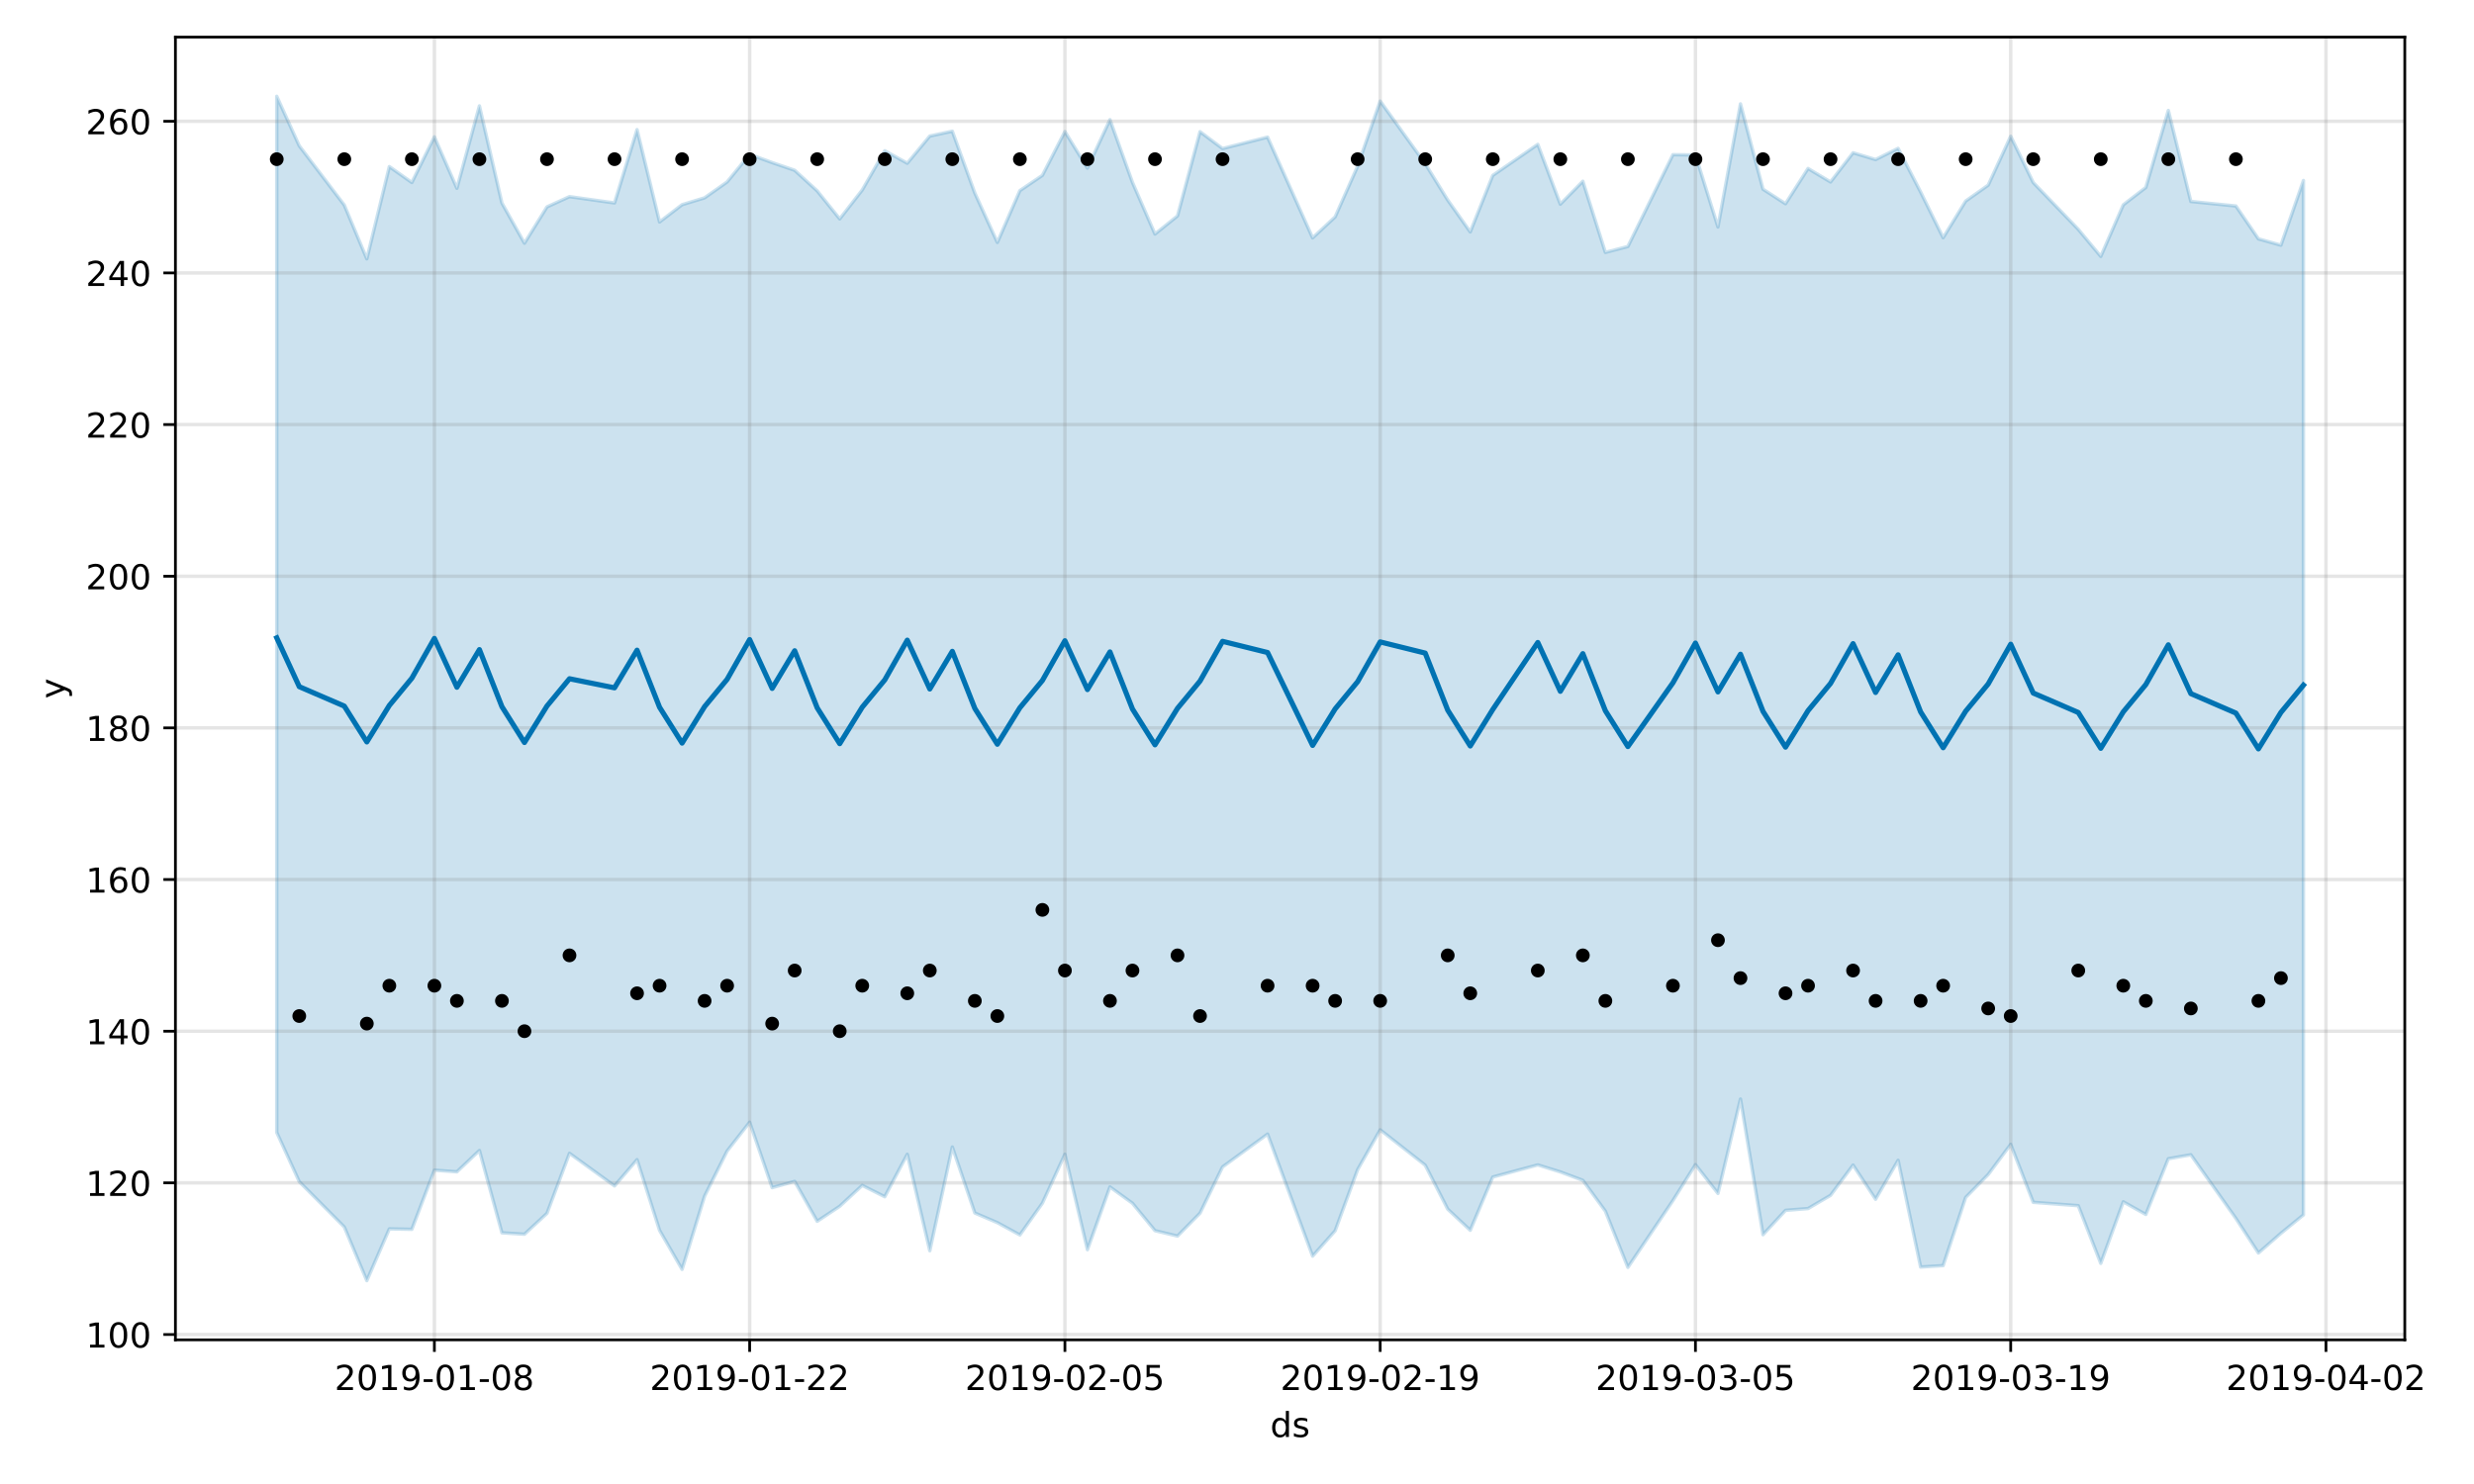 <?xml version="1.0" encoding="utf-8" standalone="no"?>
<!DOCTYPE svg PUBLIC "-//W3C//DTD SVG 1.1//EN"
  "http://www.w3.org/Graphics/SVG/1.1/DTD/svg11.dtd">
<!-- Created with matplotlib (https://matplotlib.org/) -->
<svg height="432pt" version="1.1" viewBox="0 0 720 432" width="720pt" xmlns="http://www.w3.org/2000/svg" xmlns:xlink="http://www.w3.org/1999/xlink">
 <defs>
  <style type="text/css">
*{stroke-linecap:butt;stroke-linejoin:round;}
  </style>
 </defs>
 <g id="figure_1">
  <g id="patch_1">
   <path d="M 0 432 
L 720 432 
L 720 0 
L 0 0 
z
" style="fill:#ffffff;"/>
  </g>
  <g id="axes_1">
   <g id="patch_2">
    <path d="M 51.05 390.04 
L 699.857 390.04 
L 699.857 10.8 
L 51.05 10.8 
z
" style="fill:#ffffff;"/>
   </g>
   <g id="PolyCollection_1">
    <defs>
     <path d="M 80.541 -403.962 
L 80.541 -102.331 
L 87.095 -88.015 
L 100.202 -74.806 
L 106.756 -59.198 
L 113.309 -74.265 
L 119.863 -74.135 
L 126.417 -91.36 
L 132.97 -90.875 
L 139.524 -97.087 
L 146.077 -73.121 
L 152.631 -72.706 
L 159.185 -78.78 
L 165.738 -96.259 
L 178.845 -86.773 
L 185.399 -94.416 
L 191.953 -73.829 
L 198.506 -62.469 
L 205.06 -83.808 
L 211.613 -96.924 
L 218.167 -105.324 
L 224.721 -86.267 
L 231.274 -88.096 
L 237.828 -76.475 
L 244.381 -80.843 
L 250.935 -86.93 
L 257.489 -83.619 
L 264.042 -95.977 
L 270.596 -67.904 
L 277.15 -98.099 
L 283.703 -78.889 
L 290.257 -76.08 
L 296.81 -72.501 
L 303.364 -81.738 
L 309.918 -95.993 
L 316.471 -68.208 
L 323.025 -86.476 
L 329.578 -81.721 
L 336.132 -73.75 
L 342.686 -72.17 
L 349.239 -78.839 
L 355.793 -92.296 
L 368.9 -101.853 
L 382.007 -66.339 
L 388.561 -73.709 
L 395.114 -91.517 
L 401.668 -103.102 
L 414.775 -92.812 
L 421.329 -80.004 
L 427.883 -73.856 
L 434.436 -89.357 
L 447.543 -92.888 
L 454.097 -90.849 
L 460.651 -88.395 
L 467.204 -79.424 
L 473.758 -63.058 
L 486.865 -82.509 
L 493.419 -92.972 
L 499.972 -84.582 
L 506.526 -112.067 
L 513.079 -72.566 
L 519.633 -79.656 
L 526.187 -80.181 
L 532.74 -84.026 
L 539.294 -92.838 
L 545.847 -82.889 
L 552.401 -94.232 
L 558.955 -63.155 
L 565.508 -63.573 
L 572.062 -83.428 
L 578.616 -90.089 
L 585.169 -98.881 
L 591.723 -81.992 
L 604.83 -81.012 
L 611.384 -64.222 
L 617.937 -82.145 
L 624.491 -78.461 
L 631.044 -94.687 
L 637.598 -95.831 
L 650.705 -77.31 
L 657.259 -67.246 
L 663.812 -72.982 
L 670.366 -78.337 
L 670.366 -379.459 
L 670.366 -379.459 
L 663.812 -360.631 
L 657.259 -362.47 
L 650.705 -372.039 
L 637.598 -373.352 
L 631.044 -399.846 
L 624.491 -377.425 
L 617.937 -372.376 
L 611.384 -357.359 
L 604.83 -365.245 
L 591.723 -378.872 
L 585.169 -392.334 
L 578.616 -378.107 
L 572.062 -373.471 
L 565.508 -362.799 
L 558.955 -376.116 
L 552.401 -388.81 
L 545.847 -385.555 
L 539.294 -387.528 
L 532.74 -379.028 
L 526.187 -382.955 
L 519.633 -372.692 
L 513.079 -376.936 
L 506.526 -401.756 
L 499.972 -365.924 
L 493.419 -386.888 
L 486.865 -386.976 
L 473.758 -360.251 
L 467.204 -358.529 
L 460.651 -379.243 
L 454.097 -372.565 
L 447.543 -389.975 
L 434.436 -380.939 
L 427.883 -364.485 
L 421.329 -373.766 
L 414.775 -384.345 
L 401.668 -402.572 
L 395.114 -383.629 
L 388.561 -368.862 
L 382.007 -362.755 
L 368.9 -392.077 
L 355.793 -388.758 
L 349.239 -393.661 
L 342.686 -369.148 
L 336.132 -363.874 
L 329.578 -378.912 
L 323.025 -397.16 
L 316.471 -383.063 
L 309.918 -393.71 
L 303.364 -380.952 
L 296.81 -376.511 
L 290.257 -361.432 
L 283.703 -375.811 
L 277.15 -393.803 
L 270.596 -392.4 
L 264.042 -384.484 
L 257.489 -388.108 
L 250.935 -376.698 
L 244.381 -368.279 
L 237.828 -376.432 
L 231.274 -382.434 
L 224.721 -384.67 
L 218.167 -387.073 
L 211.613 -379.039 
L 205.06 -374.414 
L 198.506 -372.419 
L 191.953 -367.388 
L 185.399 -394.263 
L 178.845 -372.927 
L 165.738 -374.761 
L 159.185 -371.778 
L 152.631 -361.21 
L 146.077 -372.899 
L 139.524 -401.176 
L 132.97 -377.197 
L 126.417 -392.17 
L 119.863 -378.867 
L 113.309 -383.507 
L 106.756 -356.644 
L 100.202 -372.307 
L 87.095 -389.547 
L 80.541 -403.962 
z
" id="mbfd8b25e58" style="stroke:#0072b2;stroke-opacity:0.2;"/>
    </defs>
    <g clip-path="url(#p4305d2bb12)">
     <use style="fill:#0072b2;fill-opacity:0.2;stroke:#0072b2;stroke-opacity:0.2;" x="0" xlink:href="#mbfd8b25e58" y="432"/>
    </g>
   </g>
   <g id="matplotlib.axis_1">
    <g id="xtick_1">
     <g id="line2d_1">
      <path clip-path="url(#p4305d2bb12)" d="M 126.417 390.04 
L 126.417 10.8 
" style="fill:none;stroke:#808080;stroke-linecap:square;stroke-opacity:0.2;"/>
     </g>
     <g id="line2d_2">
      <defs>
       <path d="M 0 0 
L 0 3.5 
" id="m7e300b1774" style="stroke:#000000;stroke-width:0.8;"/>
      </defs>
      <g>
       <use style="stroke:#000000;stroke-width:0.8;" x="126.417" xlink:href="#m7e300b1774" y="390.04"/>
      </g>
     </g>
     <g id="text_1">
      <!-- 2019-01-08 -->
      <defs>
       <path d="M 19.188 8.297 
L 53.609 8.297 
L 53.609 0 
L 7.328 0 
L 7.328 8.297 
Q 12.938 14.109 22.625 23.891 
Q 32.328 33.688 34.812 36.531 
Q 39.547 41.844 41.422 45.531 
Q 43.312 49.219 43.312 52.781 
Q 43.312 58.594 39.234 62.25 
Q 35.156 65.922 28.609 65.922 
Q 23.969 65.922 18.812 64.312 
Q 13.672 62.703 7.812 59.422 
L 7.812 69.391 
Q 13.766 71.781 18.938 73 
Q 24.125 74.219 28.422 74.219 
Q 39.75 74.219 46.484 68.547 
Q 53.219 62.891 53.219 53.422 
Q 53.219 48.922 51.531 44.891 
Q 49.859 40.875 45.406 35.406 
Q 44.188 33.984 37.641 27.219 
Q 31.109 20.453 19.188 8.297 
z
" id="DejaVuSans-50"/>
       <path d="M 31.781 66.406 
Q 24.172 66.406 20.328 58.906 
Q 16.5 51.422 16.5 36.375 
Q 16.5 21.391 20.328 13.891 
Q 24.172 6.391 31.781 6.391 
Q 39.453 6.391 43.281 13.891 
Q 47.125 21.391 47.125 36.375 
Q 47.125 51.422 43.281 58.906 
Q 39.453 66.406 31.781 66.406 
z
M 31.781 74.219 
Q 44.047 74.219 50.516 64.516 
Q 56.984 54.828 56.984 36.375 
Q 56.984 17.969 50.516 8.266 
Q 44.047 -1.422 31.781 -1.422 
Q 19.531 -1.422 13.062 8.266 
Q 6.594 17.969 6.594 36.375 
Q 6.594 54.828 13.062 64.516 
Q 19.531 74.219 31.781 74.219 
z
" id="DejaVuSans-48"/>
       <path d="M 12.406 8.297 
L 28.516 8.297 
L 28.516 63.922 
L 10.984 60.406 
L 10.984 69.391 
L 28.422 72.906 
L 38.281 72.906 
L 38.281 8.297 
L 54.391 8.297 
L 54.391 0 
L 12.406 0 
z
" id="DejaVuSans-49"/>
       <path d="M 10.984 1.516 
L 10.984 10.5 
Q 14.703 8.734 18.5 7.812 
Q 22.312 6.891 25.984 6.891 
Q 35.75 6.891 40.891 13.453 
Q 46.047 20.016 46.781 33.406 
Q 43.953 29.203 39.594 26.953 
Q 35.25 24.703 29.984 24.703 
Q 19.047 24.703 12.672 31.312 
Q 6.297 37.938 6.297 49.422 
Q 6.297 60.641 12.938 67.422 
Q 19.578 74.219 30.609 74.219 
Q 43.266 74.219 49.922 64.516 
Q 56.594 54.828 56.594 36.375 
Q 56.594 19.141 48.406 8.859 
Q 40.234 -1.422 26.422 -1.422 
Q 22.703 -1.422 18.891 -0.688 
Q 15.094 0.047 10.984 1.516 
z
M 30.609 32.422 
Q 37.25 32.422 41.125 36.953 
Q 45.016 41.5 45.016 49.422 
Q 45.016 57.281 41.125 61.844 
Q 37.25 66.406 30.609 66.406 
Q 23.969 66.406 20.094 61.844 
Q 16.219 57.281 16.219 49.422 
Q 16.219 41.5 20.094 36.953 
Q 23.969 32.422 30.609 32.422 
z
" id="DejaVuSans-57"/>
       <path d="M 4.891 31.391 
L 31.203 31.391 
L 31.203 23.391 
L 4.891 23.391 
z
" id="DejaVuSans-45"/>
       <path d="M 31.781 34.625 
Q 24.75 34.625 20.719 30.859 
Q 16.703 27.094 16.703 20.516 
Q 16.703 13.922 20.719 10.156 
Q 24.75 6.391 31.781 6.391 
Q 38.812 6.391 42.859 10.172 
Q 46.922 13.969 46.922 20.516 
Q 46.922 27.094 42.891 30.859 
Q 38.875 34.625 31.781 34.625 
z
M 21.922 38.812 
Q 15.578 40.375 12.031 44.719 
Q 8.5 49.078 8.5 55.328 
Q 8.5 64.062 14.719 69.141 
Q 20.953 74.219 31.781 74.219 
Q 42.672 74.219 48.875 69.141 
Q 55.078 64.062 55.078 55.328 
Q 55.078 49.078 51.531 44.719 
Q 48 40.375 41.703 38.812 
Q 48.828 37.156 52.797 32.312 
Q 56.781 27.484 56.781 20.516 
Q 56.781 9.906 50.312 4.234 
Q 43.844 -1.422 31.781 -1.422 
Q 19.734 -1.422 13.25 4.234 
Q 6.781 9.906 6.781 20.516 
Q 6.781 27.484 10.781 32.312 
Q 14.797 37.156 21.922 38.812 
z
M 18.312 54.391 
Q 18.312 48.734 21.844 45.562 
Q 25.391 42.391 31.781 42.391 
Q 38.141 42.391 41.719 45.562 
Q 45.312 48.734 45.312 54.391 
Q 45.312 60.062 41.719 63.234 
Q 38.141 66.406 31.781 66.406 
Q 25.391 66.406 21.844 63.234 
Q 18.312 60.062 18.312 54.391 
z
" id="DejaVuSans-56"/>
      </defs>
      <g transform="translate(97.359 404.638)scale(0.1 -0.1)">
       <use xlink:href="#DejaVuSans-50"/>
       <use x="63.623" xlink:href="#DejaVuSans-48"/>
       <use x="127.246" xlink:href="#DejaVuSans-49"/>
       <use x="190.869" xlink:href="#DejaVuSans-57"/>
       <use x="254.492" xlink:href="#DejaVuSans-45"/>
       <use x="290.576" xlink:href="#DejaVuSans-48"/>
       <use x="354.199" xlink:href="#DejaVuSans-49"/>
       <use x="417.822" xlink:href="#DejaVuSans-45"/>
       <use x="453.906" xlink:href="#DejaVuSans-48"/>
       <use x="517.529" xlink:href="#DejaVuSans-56"/>
      </g>
     </g>
    </g>
    <g id="xtick_2">
     <g id="line2d_3">
      <path clip-path="url(#p4305d2bb12)" d="M 218.167 390.04 
L 218.167 10.8 
" style="fill:none;stroke:#808080;stroke-linecap:square;stroke-opacity:0.2;"/>
     </g>
     <g id="line2d_4">
      <g>
       <use style="stroke:#000000;stroke-width:0.8;" x="218.167" xlink:href="#m7e300b1774" y="390.04"/>
      </g>
     </g>
     <g id="text_2">
      <!-- 2019-01-22 -->
      <g transform="translate(189.109 404.638)scale(0.1 -0.1)">
       <use xlink:href="#DejaVuSans-50"/>
       <use x="63.623" xlink:href="#DejaVuSans-48"/>
       <use x="127.246" xlink:href="#DejaVuSans-49"/>
       <use x="190.869" xlink:href="#DejaVuSans-57"/>
       <use x="254.492" xlink:href="#DejaVuSans-45"/>
       <use x="290.576" xlink:href="#DejaVuSans-48"/>
       <use x="354.199" xlink:href="#DejaVuSans-49"/>
       <use x="417.822" xlink:href="#DejaVuSans-45"/>
       <use x="453.906" xlink:href="#DejaVuSans-50"/>
       <use x="517.529" xlink:href="#DejaVuSans-50"/>
      </g>
     </g>
    </g>
    <g id="xtick_3">
     <g id="line2d_5">
      <path clip-path="url(#p4305d2bb12)" d="M 309.918 390.04 
L 309.918 10.8 
" style="fill:none;stroke:#808080;stroke-linecap:square;stroke-opacity:0.2;"/>
     </g>
     <g id="line2d_6">
      <g>
       <use style="stroke:#000000;stroke-width:0.8;" x="309.918" xlink:href="#m7e300b1774" y="390.04"/>
      </g>
     </g>
     <g id="text_3">
      <!-- 2019-02-05 -->
      <defs>
       <path d="M 10.797 72.906 
L 49.516 72.906 
L 49.516 64.594 
L 19.828 64.594 
L 19.828 46.734 
Q 21.969 47.469 24.109 47.828 
Q 26.266 48.188 28.422 48.188 
Q 40.625 48.188 47.75 41.5 
Q 54.891 34.812 54.891 23.391 
Q 54.891 11.625 47.562 5.094 
Q 40.234 -1.422 26.906 -1.422 
Q 22.312 -1.422 17.547 -0.641 
Q 12.797 0.141 7.719 1.703 
L 7.719 11.625 
Q 12.109 9.234 16.797 8.062 
Q 21.484 6.891 26.703 6.891 
Q 35.156 6.891 40.078 11.328 
Q 45.016 15.766 45.016 23.391 
Q 45.016 31 40.078 35.438 
Q 35.156 39.891 26.703 39.891 
Q 22.75 39.891 18.812 39.016 
Q 14.891 38.141 10.797 36.281 
z
" id="DejaVuSans-53"/>
      </defs>
      <g transform="translate(280.86 404.638)scale(0.1 -0.1)">
       <use xlink:href="#DejaVuSans-50"/>
       <use x="63.623" xlink:href="#DejaVuSans-48"/>
       <use x="127.246" xlink:href="#DejaVuSans-49"/>
       <use x="190.869" xlink:href="#DejaVuSans-57"/>
       <use x="254.492" xlink:href="#DejaVuSans-45"/>
       <use x="290.576" xlink:href="#DejaVuSans-48"/>
       <use x="354.199" xlink:href="#DejaVuSans-50"/>
       <use x="417.822" xlink:href="#DejaVuSans-45"/>
       <use x="453.906" xlink:href="#DejaVuSans-48"/>
       <use x="517.529" xlink:href="#DejaVuSans-53"/>
      </g>
     </g>
    </g>
    <g id="xtick_4">
     <g id="line2d_7">
      <path clip-path="url(#p4305d2bb12)" d="M 401.668 390.04 
L 401.668 10.8 
" style="fill:none;stroke:#808080;stroke-linecap:square;stroke-opacity:0.2;"/>
     </g>
     <g id="line2d_8">
      <g>
       <use style="stroke:#000000;stroke-width:0.8;" x="401.668" xlink:href="#m7e300b1774" y="390.04"/>
      </g>
     </g>
     <g id="text_4">
      <!-- 2019-02-19 -->
      <g transform="translate(372.61 404.638)scale(0.1 -0.1)">
       <use xlink:href="#DejaVuSans-50"/>
       <use x="63.623" xlink:href="#DejaVuSans-48"/>
       <use x="127.246" xlink:href="#DejaVuSans-49"/>
       <use x="190.869" xlink:href="#DejaVuSans-57"/>
       <use x="254.492" xlink:href="#DejaVuSans-45"/>
       <use x="290.576" xlink:href="#DejaVuSans-48"/>
       <use x="354.199" xlink:href="#DejaVuSans-50"/>
       <use x="417.822" xlink:href="#DejaVuSans-45"/>
       <use x="453.906" xlink:href="#DejaVuSans-49"/>
       <use x="517.529" xlink:href="#DejaVuSans-57"/>
      </g>
     </g>
    </g>
    <g id="xtick_5">
     <g id="line2d_9">
      <path clip-path="url(#p4305d2bb12)" d="M 493.419 390.04 
L 493.419 10.8 
" style="fill:none;stroke:#808080;stroke-linecap:square;stroke-opacity:0.2;"/>
     </g>
     <g id="line2d_10">
      <g>
       <use style="stroke:#000000;stroke-width:0.8;" x="493.419" xlink:href="#m7e300b1774" y="390.04"/>
      </g>
     </g>
     <g id="text_5">
      <!-- 2019-03-05 -->
      <defs>
       <path d="M 40.578 39.312 
Q 47.656 37.797 51.625 33 
Q 55.609 28.219 55.609 21.188 
Q 55.609 10.406 48.188 4.484 
Q 40.766 -1.422 27.094 -1.422 
Q 22.516 -1.422 17.656 -0.516 
Q 12.797 0.391 7.625 2.203 
L 7.625 11.719 
Q 11.719 9.328 16.594 8.109 
Q 21.484 6.891 26.812 6.891 
Q 36.078 6.891 40.938 10.547 
Q 45.797 14.203 45.797 21.188 
Q 45.797 27.641 41.281 31.266 
Q 36.766 34.906 28.719 34.906 
L 20.219 34.906 
L 20.219 43.016 
L 29.109 43.016 
Q 36.375 43.016 40.234 45.922 
Q 44.094 48.828 44.094 54.297 
Q 44.094 59.906 40.109 62.906 
Q 36.141 65.922 28.719 65.922 
Q 24.656 65.922 20.016 65.031 
Q 15.375 64.156 9.812 62.312 
L 9.812 71.094 
Q 15.438 72.656 20.344 73.438 
Q 25.25 74.219 29.594 74.219 
Q 40.828 74.219 47.359 69.109 
Q 53.906 64.016 53.906 55.328 
Q 53.906 49.266 50.438 45.094 
Q 46.969 40.922 40.578 39.312 
z
" id="DejaVuSans-51"/>
      </defs>
      <g transform="translate(464.361 404.638)scale(0.1 -0.1)">
       <use xlink:href="#DejaVuSans-50"/>
       <use x="63.623" xlink:href="#DejaVuSans-48"/>
       <use x="127.246" xlink:href="#DejaVuSans-49"/>
       <use x="190.869" xlink:href="#DejaVuSans-57"/>
       <use x="254.492" xlink:href="#DejaVuSans-45"/>
       <use x="290.576" xlink:href="#DejaVuSans-48"/>
       <use x="354.199" xlink:href="#DejaVuSans-51"/>
       <use x="417.822" xlink:href="#DejaVuSans-45"/>
       <use x="453.906" xlink:href="#DejaVuSans-48"/>
       <use x="517.529" xlink:href="#DejaVuSans-53"/>
      </g>
     </g>
    </g>
    <g id="xtick_6">
     <g id="line2d_11">
      <path clip-path="url(#p4305d2bb12)" d="M 585.169 390.04 
L 585.169 10.8 
" style="fill:none;stroke:#808080;stroke-linecap:square;stroke-opacity:0.2;"/>
     </g>
     <g id="line2d_12">
      <g>
       <use style="stroke:#000000;stroke-width:0.8;" x="585.169" xlink:href="#m7e300b1774" y="390.04"/>
      </g>
     </g>
     <g id="text_6">
      <!-- 2019-03-19 -->
      <g transform="translate(556.111 404.638)scale(0.1 -0.1)">
       <use xlink:href="#DejaVuSans-50"/>
       <use x="63.623" xlink:href="#DejaVuSans-48"/>
       <use x="127.246" xlink:href="#DejaVuSans-49"/>
       <use x="190.869" xlink:href="#DejaVuSans-57"/>
       <use x="254.492" xlink:href="#DejaVuSans-45"/>
       <use x="290.576" xlink:href="#DejaVuSans-48"/>
       <use x="354.199" xlink:href="#DejaVuSans-51"/>
       <use x="417.822" xlink:href="#DejaVuSans-45"/>
       <use x="453.906" xlink:href="#DejaVuSans-49"/>
       <use x="517.529" xlink:href="#DejaVuSans-57"/>
      </g>
     </g>
    </g>
    <g id="xtick_7">
     <g id="line2d_13">
      <path clip-path="url(#p4305d2bb12)" d="M 676.92 390.04 
L 676.92 10.8 
" style="fill:none;stroke:#808080;stroke-linecap:square;stroke-opacity:0.2;"/>
     </g>
     <g id="line2d_14">
      <g>
       <use style="stroke:#000000;stroke-width:0.8;" x="676.92" xlink:href="#m7e300b1774" y="390.04"/>
      </g>
     </g>
     <g id="text_7">
      <!-- 2019-04-02 -->
      <defs>
       <path d="M 37.797 64.312 
L 12.891 25.391 
L 37.797 25.391 
z
M 35.203 72.906 
L 47.609 72.906 
L 47.609 25.391 
L 58.016 25.391 
L 58.016 17.188 
L 47.609 17.188 
L 47.609 0 
L 37.797 0 
L 37.797 17.188 
L 4.891 17.188 
L 4.891 26.703 
z
" id="DejaVuSans-52"/>
      </defs>
      <g transform="translate(647.862 404.638)scale(0.1 -0.1)">
       <use xlink:href="#DejaVuSans-50"/>
       <use x="63.623" xlink:href="#DejaVuSans-48"/>
       <use x="127.246" xlink:href="#DejaVuSans-49"/>
       <use x="190.869" xlink:href="#DejaVuSans-57"/>
       <use x="254.492" xlink:href="#DejaVuSans-45"/>
       <use x="290.576" xlink:href="#DejaVuSans-48"/>
       <use x="354.199" xlink:href="#DejaVuSans-52"/>
       <use x="417.822" xlink:href="#DejaVuSans-45"/>
       <use x="453.906" xlink:href="#DejaVuSans-48"/>
       <use x="517.529" xlink:href="#DejaVuSans-50"/>
      </g>
     </g>
    </g>
    <g id="text_8">
     <!-- ds -->
     <defs>
      <path d="M 45.406 46.391 
L 45.406 75.984 
L 54.391 75.984 
L 54.391 0 
L 45.406 0 
L 45.406 8.203 
Q 42.578 3.328 38.25 0.953 
Q 33.938 -1.422 27.875 -1.422 
Q 17.969 -1.422 11.734 6.484 
Q 5.516 14.406 5.516 27.297 
Q 5.516 40.188 11.734 48.094 
Q 17.969 56 27.875 56 
Q 33.938 56 38.25 53.625 
Q 42.578 51.266 45.406 46.391 
z
M 14.797 27.297 
Q 14.797 17.391 18.875 11.75 
Q 22.953 6.109 30.078 6.109 
Q 37.203 6.109 41.297 11.75 
Q 45.406 17.391 45.406 27.297 
Q 45.406 37.203 41.297 42.844 
Q 37.203 48.484 30.078 48.484 
Q 22.953 48.484 18.875 42.844 
Q 14.797 37.203 14.797 27.297 
z
" id="DejaVuSans-100"/>
      <path d="M 44.281 53.078 
L 44.281 44.578 
Q 40.484 46.531 36.375 47.5 
Q 32.281 48.484 27.875 48.484 
Q 21.188 48.484 17.844 46.438 
Q 14.5 44.391 14.5 40.281 
Q 14.5 37.156 16.891 35.375 
Q 19.281 33.594 26.516 31.984 
L 29.594 31.297 
Q 39.156 29.25 43.188 25.516 
Q 47.219 21.781 47.219 15.094 
Q 47.219 7.469 41.188 3.016 
Q 35.156 -1.422 24.609 -1.422 
Q 20.219 -1.422 15.453 -0.562 
Q 10.688 0.297 5.422 2 
L 5.422 11.281 
Q 10.406 8.688 15.234 7.391 
Q 20.062 6.109 24.812 6.109 
Q 31.156 6.109 34.562 8.281 
Q 37.984 10.453 37.984 14.406 
Q 37.984 18.062 35.516 20.016 
Q 33.062 21.969 24.703 23.781 
L 21.578 24.516 
Q 13.234 26.266 9.516 29.906 
Q 5.812 33.547 5.812 39.891 
Q 5.812 47.609 11.281 51.797 
Q 16.75 56 26.812 56 
Q 31.781 56 36.172 55.266 
Q 40.578 54.547 44.281 53.078 
z
" id="DejaVuSans-115"/>
     </defs>
     <g transform="translate(369.675 418.317)scale(0.1 -0.1)">
      <use xlink:href="#DejaVuSans-100"/>
      <use x="63.477" xlink:href="#DejaVuSans-115"/>
     </g>
    </g>
   </g>
   <g id="matplotlib.axis_2">
    <g id="ytick_1">
     <g id="line2d_15">
      <path clip-path="url(#p4305d2bb12)" d="M 51.05 388.482 
L 699.857 388.482 
" style="fill:none;stroke:#808080;stroke-linecap:square;stroke-opacity:0.2;"/>
     </g>
     <g id="line2d_16">
      <defs>
       <path d="M 0 0 
L -3.5 0 
" id="mce5701b65b" style="stroke:#000000;stroke-width:0.8;"/>
      </defs>
      <g>
       <use style="stroke:#000000;stroke-width:0.8;" x="51.05" xlink:href="#mce5701b65b" y="388.482"/>
      </g>
     </g>
     <g id="text_9">
      <!-- 100 -->
      <g transform="translate(24.962 392.281)scale(0.1 -0.1)">
       <use xlink:href="#DejaVuSans-49"/>
       <use x="63.623" xlink:href="#DejaVuSans-48"/>
       <use x="127.246" xlink:href="#DejaVuSans-48"/>
      </g>
     </g>
    </g>
    <g id="ytick_2">
     <g id="line2d_17">
      <path clip-path="url(#p4305d2bb12)" d="M 51.05 344.334 
L 699.857 344.334 
" style="fill:none;stroke:#808080;stroke-linecap:square;stroke-opacity:0.2;"/>
     </g>
     <g id="line2d_18">
      <g>
       <use style="stroke:#000000;stroke-width:0.8;" x="51.05" xlink:href="#mce5701b65b" y="344.334"/>
      </g>
     </g>
     <g id="text_10">
      <!-- 120 -->
      <g transform="translate(24.962 348.134)scale(0.1 -0.1)">
       <use xlink:href="#DejaVuSans-49"/>
       <use x="63.623" xlink:href="#DejaVuSans-50"/>
       <use x="127.246" xlink:href="#DejaVuSans-48"/>
      </g>
     </g>
    </g>
    <g id="ytick_3">
     <g id="line2d_19">
      <path clip-path="url(#p4305d2bb12)" d="M 51.05 300.187 
L 699.857 300.187 
" style="fill:none;stroke:#808080;stroke-linecap:square;stroke-opacity:0.2;"/>
     </g>
     <g id="line2d_20">
      <g>
       <use style="stroke:#000000;stroke-width:0.8;" x="51.05" xlink:href="#mce5701b65b" y="300.187"/>
      </g>
     </g>
     <g id="text_11">
      <!-- 140 -->
      <g transform="translate(24.962 303.986)scale(0.1 -0.1)">
       <use xlink:href="#DejaVuSans-49"/>
       <use x="63.623" xlink:href="#DejaVuSans-52"/>
       <use x="127.246" xlink:href="#DejaVuSans-48"/>
      </g>
     </g>
    </g>
    <g id="ytick_4">
     <g id="line2d_21">
      <path clip-path="url(#p4305d2bb12)" d="M 51.05 256.039 
L 699.857 256.039 
" style="fill:none;stroke:#808080;stroke-linecap:square;stroke-opacity:0.2;"/>
     </g>
     <g id="line2d_22">
      <g>
       <use style="stroke:#000000;stroke-width:0.8;" x="51.05" xlink:href="#mce5701b65b" y="256.039"/>
      </g>
     </g>
     <g id="text_12">
      <!-- 160 -->
      <defs>
       <path d="M 33.016 40.375 
Q 26.375 40.375 22.484 35.828 
Q 18.609 31.297 18.609 23.391 
Q 18.609 15.531 22.484 10.953 
Q 26.375 6.391 33.016 6.391 
Q 39.656 6.391 43.531 10.953 
Q 47.406 15.531 47.406 23.391 
Q 47.406 31.297 43.531 35.828 
Q 39.656 40.375 33.016 40.375 
z
M 52.594 71.297 
L 52.594 62.312 
Q 48.875 64.062 45.094 64.984 
Q 41.312 65.922 37.594 65.922 
Q 27.828 65.922 22.672 59.328 
Q 17.531 52.734 16.797 39.406 
Q 19.672 43.656 24.016 45.922 
Q 28.375 48.188 33.594 48.188 
Q 44.578 48.188 50.953 41.516 
Q 57.328 34.859 57.328 23.391 
Q 57.328 12.156 50.688 5.359 
Q 44.047 -1.422 33.016 -1.422 
Q 20.359 -1.422 13.672 8.266 
Q 6.984 17.969 6.984 36.375 
Q 6.984 53.656 15.188 63.938 
Q 23.391 74.219 37.203 74.219 
Q 40.922 74.219 44.703 73.484 
Q 48.484 72.75 52.594 71.297 
z
" id="DejaVuSans-54"/>
      </defs>
      <g transform="translate(24.962 259.838)scale(0.1 -0.1)">
       <use xlink:href="#DejaVuSans-49"/>
       <use x="63.623" xlink:href="#DejaVuSans-54"/>
       <use x="127.246" xlink:href="#DejaVuSans-48"/>
      </g>
     </g>
    </g>
    <g id="ytick_5">
     <g id="line2d_23">
      <path clip-path="url(#p4305d2bb12)" d="M 51.05 211.892 
L 699.857 211.892 
" style="fill:none;stroke:#808080;stroke-linecap:square;stroke-opacity:0.2;"/>
     </g>
     <g id="line2d_24">
      <g>
       <use style="stroke:#000000;stroke-width:0.8;" x="51.05" xlink:href="#mce5701b65b" y="211.892"/>
      </g>
     </g>
     <g id="text_13">
      <!-- 180 -->
      <g transform="translate(24.962 215.691)scale(0.1 -0.1)">
       <use xlink:href="#DejaVuSans-49"/>
       <use x="63.623" xlink:href="#DejaVuSans-56"/>
       <use x="127.246" xlink:href="#DejaVuSans-48"/>
      </g>
     </g>
    </g>
    <g id="ytick_6">
     <g id="line2d_25">
      <path clip-path="url(#p4305d2bb12)" d="M 51.05 167.744 
L 699.857 167.744 
" style="fill:none;stroke:#808080;stroke-linecap:square;stroke-opacity:0.2;"/>
     </g>
     <g id="line2d_26">
      <g>
       <use style="stroke:#000000;stroke-width:0.8;" x="51.05" xlink:href="#mce5701b65b" y="167.744"/>
      </g>
     </g>
     <g id="text_14">
      <!-- 200 -->
      <g transform="translate(24.962 171.543)scale(0.1 -0.1)">
       <use xlink:href="#DejaVuSans-50"/>
       <use x="63.623" xlink:href="#DejaVuSans-48"/>
       <use x="127.246" xlink:href="#DejaVuSans-48"/>
      </g>
     </g>
    </g>
    <g id="ytick_7">
     <g id="line2d_27">
      <path clip-path="url(#p4305d2bb12)" d="M 51.05 123.596 
L 699.857 123.596 
" style="fill:none;stroke:#808080;stroke-linecap:square;stroke-opacity:0.2;"/>
     </g>
     <g id="line2d_28">
      <g>
       <use style="stroke:#000000;stroke-width:0.8;" x="51.05" xlink:href="#mce5701b65b" y="123.596"/>
      </g>
     </g>
     <g id="text_15">
      <!-- 220 -->
      <g transform="translate(24.962 127.396)scale(0.1 -0.1)">
       <use xlink:href="#DejaVuSans-50"/>
       <use x="63.623" xlink:href="#DejaVuSans-50"/>
       <use x="127.246" xlink:href="#DejaVuSans-48"/>
      </g>
     </g>
    </g>
    <g id="ytick_8">
     <g id="line2d_29">
      <path clip-path="url(#p4305d2bb12)" d="M 51.05 79.449 
L 699.857 79.449 
" style="fill:none;stroke:#808080;stroke-linecap:square;stroke-opacity:0.2;"/>
     </g>
     <g id="line2d_30">
      <g>
       <use style="stroke:#000000;stroke-width:0.8;" x="51.05" xlink:href="#mce5701b65b" y="79.449"/>
      </g>
     </g>
     <g id="text_16">
      <!-- 240 -->
      <g transform="translate(24.962 83.248)scale(0.1 -0.1)">
       <use xlink:href="#DejaVuSans-50"/>
       <use x="63.623" xlink:href="#DejaVuSans-52"/>
       <use x="127.246" xlink:href="#DejaVuSans-48"/>
      </g>
     </g>
    </g>
    <g id="ytick_9">
     <g id="line2d_31">
      <path clip-path="url(#p4305d2bb12)" d="M 51.05 35.301 
L 699.857 35.301 
" style="fill:none;stroke:#808080;stroke-linecap:square;stroke-opacity:0.2;"/>
     </g>
     <g id="line2d_32">
      <g>
       <use style="stroke:#000000;stroke-width:0.8;" x="51.05" xlink:href="#mce5701b65b" y="35.301"/>
      </g>
     </g>
     <g id="text_17">
      <!-- 260 -->
      <g transform="translate(24.962 39.1)scale(0.1 -0.1)">
       <use xlink:href="#DejaVuSans-50"/>
       <use x="63.623" xlink:href="#DejaVuSans-54"/>
       <use x="127.246" xlink:href="#DejaVuSans-48"/>
      </g>
     </g>
    </g>
    <g id="text_18">
     <!-- y -->
     <defs>
      <path d="M 32.172 -5.078 
Q 28.375 -14.844 24.75 -17.812 
Q 21.141 -20.797 15.094 -20.797 
L 7.906 -20.797 
L 7.906 -13.281 
L 13.188 -13.281 
Q 16.891 -13.281 18.938 -11.516 
Q 21 -9.766 23.484 -3.219 
L 25.094 0.875 
L 2.984 54.688 
L 12.5 54.688 
L 29.594 11.922 
L 46.688 54.688 
L 56.203 54.688 
z
" id="DejaVuSans-121"/>
     </defs>
     <g transform="translate(18.883 203.379)rotate(-90)scale(0.1 -0.1)">
      <use xlink:href="#DejaVuSans-121"/>
     </g>
    </g>
   </g>
   <g id="line2d_33">
    <defs>
     <path d="M 0 1.5 
C 0.398 1.5 0.779 1.342 1.061 1.061 
C 1.342 0.779 1.5 0.398 1.5 0 
C 1.5 -0.398 1.342 -0.779 1.061 -1.061 
C 0.779 -1.342 0.398 -1.5 0 -1.5 
C -0.398 -1.5 -0.779 -1.342 -1.061 -1.061 
C -1.342 -0.779 -1.5 -0.398 -1.5 0 
C -1.5 0.398 -1.342 0.779 -1.061 1.061 
C -0.779 1.342 -0.398 1.5 0 1.5 
z
" id="m86f0563c05" style="stroke:#000000;"/>
    </defs>
    <g clip-path="url(#p4305d2bb12)">
     <use style="stroke:#000000;" x="80.541" xlink:href="#m86f0563c05" y="46.338"/>
     <use style="stroke:#000000;" x="87.095" xlink:href="#m86f0563c05" y="295.772"/>
     <use style="stroke:#000000;" x="100.202" xlink:href="#m86f0563c05" y="46.338"/>
     <use style="stroke:#000000;" x="106.756" xlink:href="#m86f0563c05" y="297.979"/>
     <use style="stroke:#000000;" x="113.309" xlink:href="#m86f0563c05" y="286.942"/>
     <use style="stroke:#000000;" x="119.863" xlink:href="#m86f0563c05" y="46.338"/>
     <use style="stroke:#000000;" x="126.417" xlink:href="#m86f0563c05" y="286.942"/>
     <use style="stroke:#000000;" x="132.97" xlink:href="#m86f0563c05" y="291.357"/>
     <use style="stroke:#000000;" x="139.524" xlink:href="#m86f0563c05" y="46.338"/>
     <use style="stroke:#000000;" x="146.077" xlink:href="#m86f0563c05" y="291.357"/>
     <use style="stroke:#000000;" x="152.631" xlink:href="#m86f0563c05" y="300.187"/>
     <use style="stroke:#000000;" x="159.185" xlink:href="#m86f0563c05" y="46.338"/>
     <use style="stroke:#000000;" x="165.738" xlink:href="#m86f0563c05" y="278.113"/>
     <use style="stroke:#000000;" x="178.845" xlink:href="#m86f0563c05" y="46.338"/>
     <use style="stroke:#000000;" x="185.399" xlink:href="#m86f0563c05" y="289.15"/>
     <use style="stroke:#000000;" x="191.953" xlink:href="#m86f0563c05" y="286.942"/>
     <use style="stroke:#000000;" x="198.506" xlink:href="#m86f0563c05" y="46.338"/>
     <use style="stroke:#000000;" x="205.06" xlink:href="#m86f0563c05" y="291.357"/>
     <use style="stroke:#000000;" x="211.613" xlink:href="#m86f0563c05" y="286.942"/>
     <use style="stroke:#000000;" x="218.167" xlink:href="#m86f0563c05" y="46.338"/>
     <use style="stroke:#000000;" x="224.721" xlink:href="#m86f0563c05" y="297.979"/>
     <use style="stroke:#000000;" x="231.274" xlink:href="#m86f0563c05" y="282.528"/>
     <use style="stroke:#000000;" x="237.828" xlink:href="#m86f0563c05" y="46.338"/>
     <use style="stroke:#000000;" x="244.381" xlink:href="#m86f0563c05" y="300.187"/>
     <use style="stroke:#000000;" x="250.935" xlink:href="#m86f0563c05" y="286.942"/>
     <use style="stroke:#000000;" x="257.489" xlink:href="#m86f0563c05" y="46.338"/>
     <use style="stroke:#000000;" x="264.042" xlink:href="#m86f0563c05" y="289.15"/>
     <use style="stroke:#000000;" x="270.596" xlink:href="#m86f0563c05" y="282.528"/>
     <use style="stroke:#000000;" x="277.15" xlink:href="#m86f0563c05" y="46.338"/>
     <use style="stroke:#000000;" x="283.703" xlink:href="#m86f0563c05" y="291.357"/>
     <use style="stroke:#000000;" x="290.257" xlink:href="#m86f0563c05" y="295.772"/>
     <use style="stroke:#000000;" x="296.81" xlink:href="#m86f0563c05" y="46.338"/>
     <use style="stroke:#000000;" x="303.364" xlink:href="#m86f0563c05" y="264.869"/>
     <use style="stroke:#000000;" x="309.918" xlink:href="#m86f0563c05" y="282.528"/>
     <use style="stroke:#000000;" x="316.471" xlink:href="#m86f0563c05" y="46.338"/>
     <use style="stroke:#000000;" x="323.025" xlink:href="#m86f0563c05" y="291.357"/>
     <use style="stroke:#000000;" x="329.578" xlink:href="#m86f0563c05" y="282.528"/>
     <use style="stroke:#000000;" x="336.132" xlink:href="#m86f0563c05" y="46.338"/>
     <use style="stroke:#000000;" x="342.686" xlink:href="#m86f0563c05" y="278.113"/>
     <use style="stroke:#000000;" x="349.239" xlink:href="#m86f0563c05" y="295.772"/>
     <use style="stroke:#000000;" x="355.793" xlink:href="#m86f0563c05" y="46.338"/>
     <use style="stroke:#000000;" x="368.9" xlink:href="#m86f0563c05" y="286.942"/>
     <use style="stroke:#000000;" x="382.007" xlink:href="#m86f0563c05" y="286.942"/>
     <use style="stroke:#000000;" x="388.561" xlink:href="#m86f0563c05" y="291.357"/>
     <use style="stroke:#000000;" x="395.114" xlink:href="#m86f0563c05" y="46.338"/>
     <use style="stroke:#000000;" x="401.668" xlink:href="#m86f0563c05" y="291.357"/>
     <use style="stroke:#000000;" x="414.775" xlink:href="#m86f0563c05" y="46.338"/>
     <use style="stroke:#000000;" x="421.329" xlink:href="#m86f0563c05" y="278.113"/>
     <use style="stroke:#000000;" x="427.883" xlink:href="#m86f0563c05" y="289.15"/>
     <use style="stroke:#000000;" x="434.436" xlink:href="#m86f0563c05" y="46.338"/>
     <use style="stroke:#000000;" x="447.543" xlink:href="#m86f0563c05" y="282.528"/>
     <use style="stroke:#000000;" x="454.097" xlink:href="#m86f0563c05" y="46.338"/>
     <use style="stroke:#000000;" x="460.651" xlink:href="#m86f0563c05" y="278.113"/>
     <use style="stroke:#000000;" x="467.204" xlink:href="#m86f0563c05" y="291.357"/>
     <use style="stroke:#000000;" x="473.758" xlink:href="#m86f0563c05" y="46.338"/>
     <use style="stroke:#000000;" x="486.865" xlink:href="#m86f0563c05" y="286.942"/>
     <use style="stroke:#000000;" x="493.419" xlink:href="#m86f0563c05" y="46.338"/>
     <use style="stroke:#000000;" x="499.972" xlink:href="#m86f0563c05" y="273.698"/>
     <use style="stroke:#000000;" x="506.526" xlink:href="#m86f0563c05" y="284.735"/>
     <use style="stroke:#000000;" x="513.079" xlink:href="#m86f0563c05" y="46.338"/>
     <use style="stroke:#000000;" x="519.633" xlink:href="#m86f0563c05" y="289.15"/>
     <use style="stroke:#000000;" x="526.187" xlink:href="#m86f0563c05" y="286.942"/>
     <use style="stroke:#000000;" x="532.74" xlink:href="#m86f0563c05" y="46.338"/>
     <use style="stroke:#000000;" x="539.294" xlink:href="#m86f0563c05" y="282.528"/>
     <use style="stroke:#000000;" x="545.847" xlink:href="#m86f0563c05" y="291.357"/>
     <use style="stroke:#000000;" x="552.401" xlink:href="#m86f0563c05" y="46.338"/>
     <use style="stroke:#000000;" x="558.955" xlink:href="#m86f0563c05" y="291.357"/>
     <use style="stroke:#000000;" x="565.508" xlink:href="#m86f0563c05" y="286.942"/>
     <use style="stroke:#000000;" x="572.062" xlink:href="#m86f0563c05" y="46.338"/>
     <use style="stroke:#000000;" x="578.616" xlink:href="#m86f0563c05" y="293.565"/>
     <use style="stroke:#000000;" x="585.169" xlink:href="#m86f0563c05" y="295.772"/>
     <use style="stroke:#000000;" x="591.723" xlink:href="#m86f0563c05" y="46.338"/>
     <use style="stroke:#000000;" x="604.83" xlink:href="#m86f0563c05" y="282.528"/>
     <use style="stroke:#000000;" x="611.384" xlink:href="#m86f0563c05" y="46.338"/>
     <use style="stroke:#000000;" x="617.937" xlink:href="#m86f0563c05" y="286.942"/>
     <use style="stroke:#000000;" x="624.491" xlink:href="#m86f0563c05" y="291.357"/>
     <use style="stroke:#000000;" x="631.044" xlink:href="#m86f0563c05" y="46.338"/>
     <use style="stroke:#000000;" x="637.598" xlink:href="#m86f0563c05" y="293.565"/>
     <use style="stroke:#000000;" x="650.705" xlink:href="#m86f0563c05" y="46.338"/>
     <use style="stroke:#000000;" x="657.259" xlink:href="#m86f0563c05" y="291.357"/>
     <use style="stroke:#000000;" x="663.812" xlink:href="#m86f0563c05" y="284.735"/>
    </g>
   </g>
   <g id="line2d_34">
    <path clip-path="url(#p4305d2bb12)" d="M 80.541 185.682 
L 87.095 199.891 
L 100.202 205.55 
L 106.756 215.977 
L 113.309 205.354 
L 119.863 197.418 
L 126.417 185.851 
L 132.97 200.06 
L 139.524 189.104 
L 146.077 205.719 
L 152.631 216.146 
L 159.185 205.523 
L 165.738 197.587 
L 178.845 200.229 
L 185.399 189.273 
L 191.953 205.888 
L 198.506 216.315 
L 205.06 205.692 
L 211.613 197.756 
L 218.167 186.188 
L 224.721 200.398 
L 231.274 189.442 
L 237.828 206.057 
L 244.381 216.484 
L 250.935 205.861 
L 257.489 197.925 
L 264.042 186.357 
L 270.596 200.567 
L 277.15 189.611 
L 283.703 206.226 
L 290.257 216.653 
L 296.81 206.03 
L 303.364 198.093 
L 309.918 186.526 
L 316.471 200.736 
L 323.025 189.78 
L 329.578 206.395 
L 336.132 216.822 
L 342.686 206.199 
L 349.239 198.262 
L 355.793 186.695 
L 368.9 189.949 
L 382.007 216.99 
L 388.561 206.368 
L 395.114 198.431 
L 401.668 186.864 
L 414.775 190.118 
L 421.329 206.733 
L 427.883 217.159 
L 434.436 206.537 
L 447.543 187.033 
L 454.097 201.242 
L 460.651 190.286 
L 467.204 206.902 
L 473.758 217.328 
L 486.865 198.769 
L 493.419 187.202 
L 499.972 201.411 
L 506.526 190.455 
L 513.079 207.071 
L 519.633 217.497 
L 526.187 206.874 
L 532.74 198.938 
L 539.294 187.371 
L 545.847 201.58 
L 552.401 190.624 
L 558.955 207.24 
L 565.508 217.666 
L 572.062 207.043 
L 578.616 199.107 
L 585.169 187.54 
L 591.723 201.749 
L 604.83 207.409 
L 611.384 217.835 
L 617.937 207.212 
L 624.491 199.276 
L 631.044 187.709 
L 637.598 201.918 
L 650.705 207.577 
L 657.259 218.004 
L 663.812 207.381 
L 670.366 199.445 
" style="fill:none;stroke:#0072b2;stroke-linecap:square;stroke-width:1.5;"/>
   </g>
   <g id="patch_3">
    <path d="M 51.05 390.04 
L 51.05 10.8 
" style="fill:none;stroke:#000000;stroke-linecap:square;stroke-linejoin:miter;stroke-width:0.8;"/>
   </g>
   <g id="patch_4">
    <path d="M 699.857 390.04 
L 699.857 10.8 
" style="fill:none;stroke:#000000;stroke-linecap:square;stroke-linejoin:miter;stroke-width:0.8;"/>
   </g>
   <g id="patch_5">
    <path d="M 51.05 390.04 
L 699.857 390.04 
" style="fill:none;stroke:#000000;stroke-linecap:square;stroke-linejoin:miter;stroke-width:0.8;"/>
   </g>
   <g id="patch_6">
    <path d="M 51.05 10.8 
L 699.857 10.8 
" style="fill:none;stroke:#000000;stroke-linecap:square;stroke-linejoin:miter;stroke-width:0.8;"/>
   </g>
  </g>
 </g>
 <defs>
  <clipPath id="p4305d2bb12">
   <rect height="379.24" width="648.807" x="51.05" y="10.8"/>
  </clipPath>
 </defs>
</svg>
